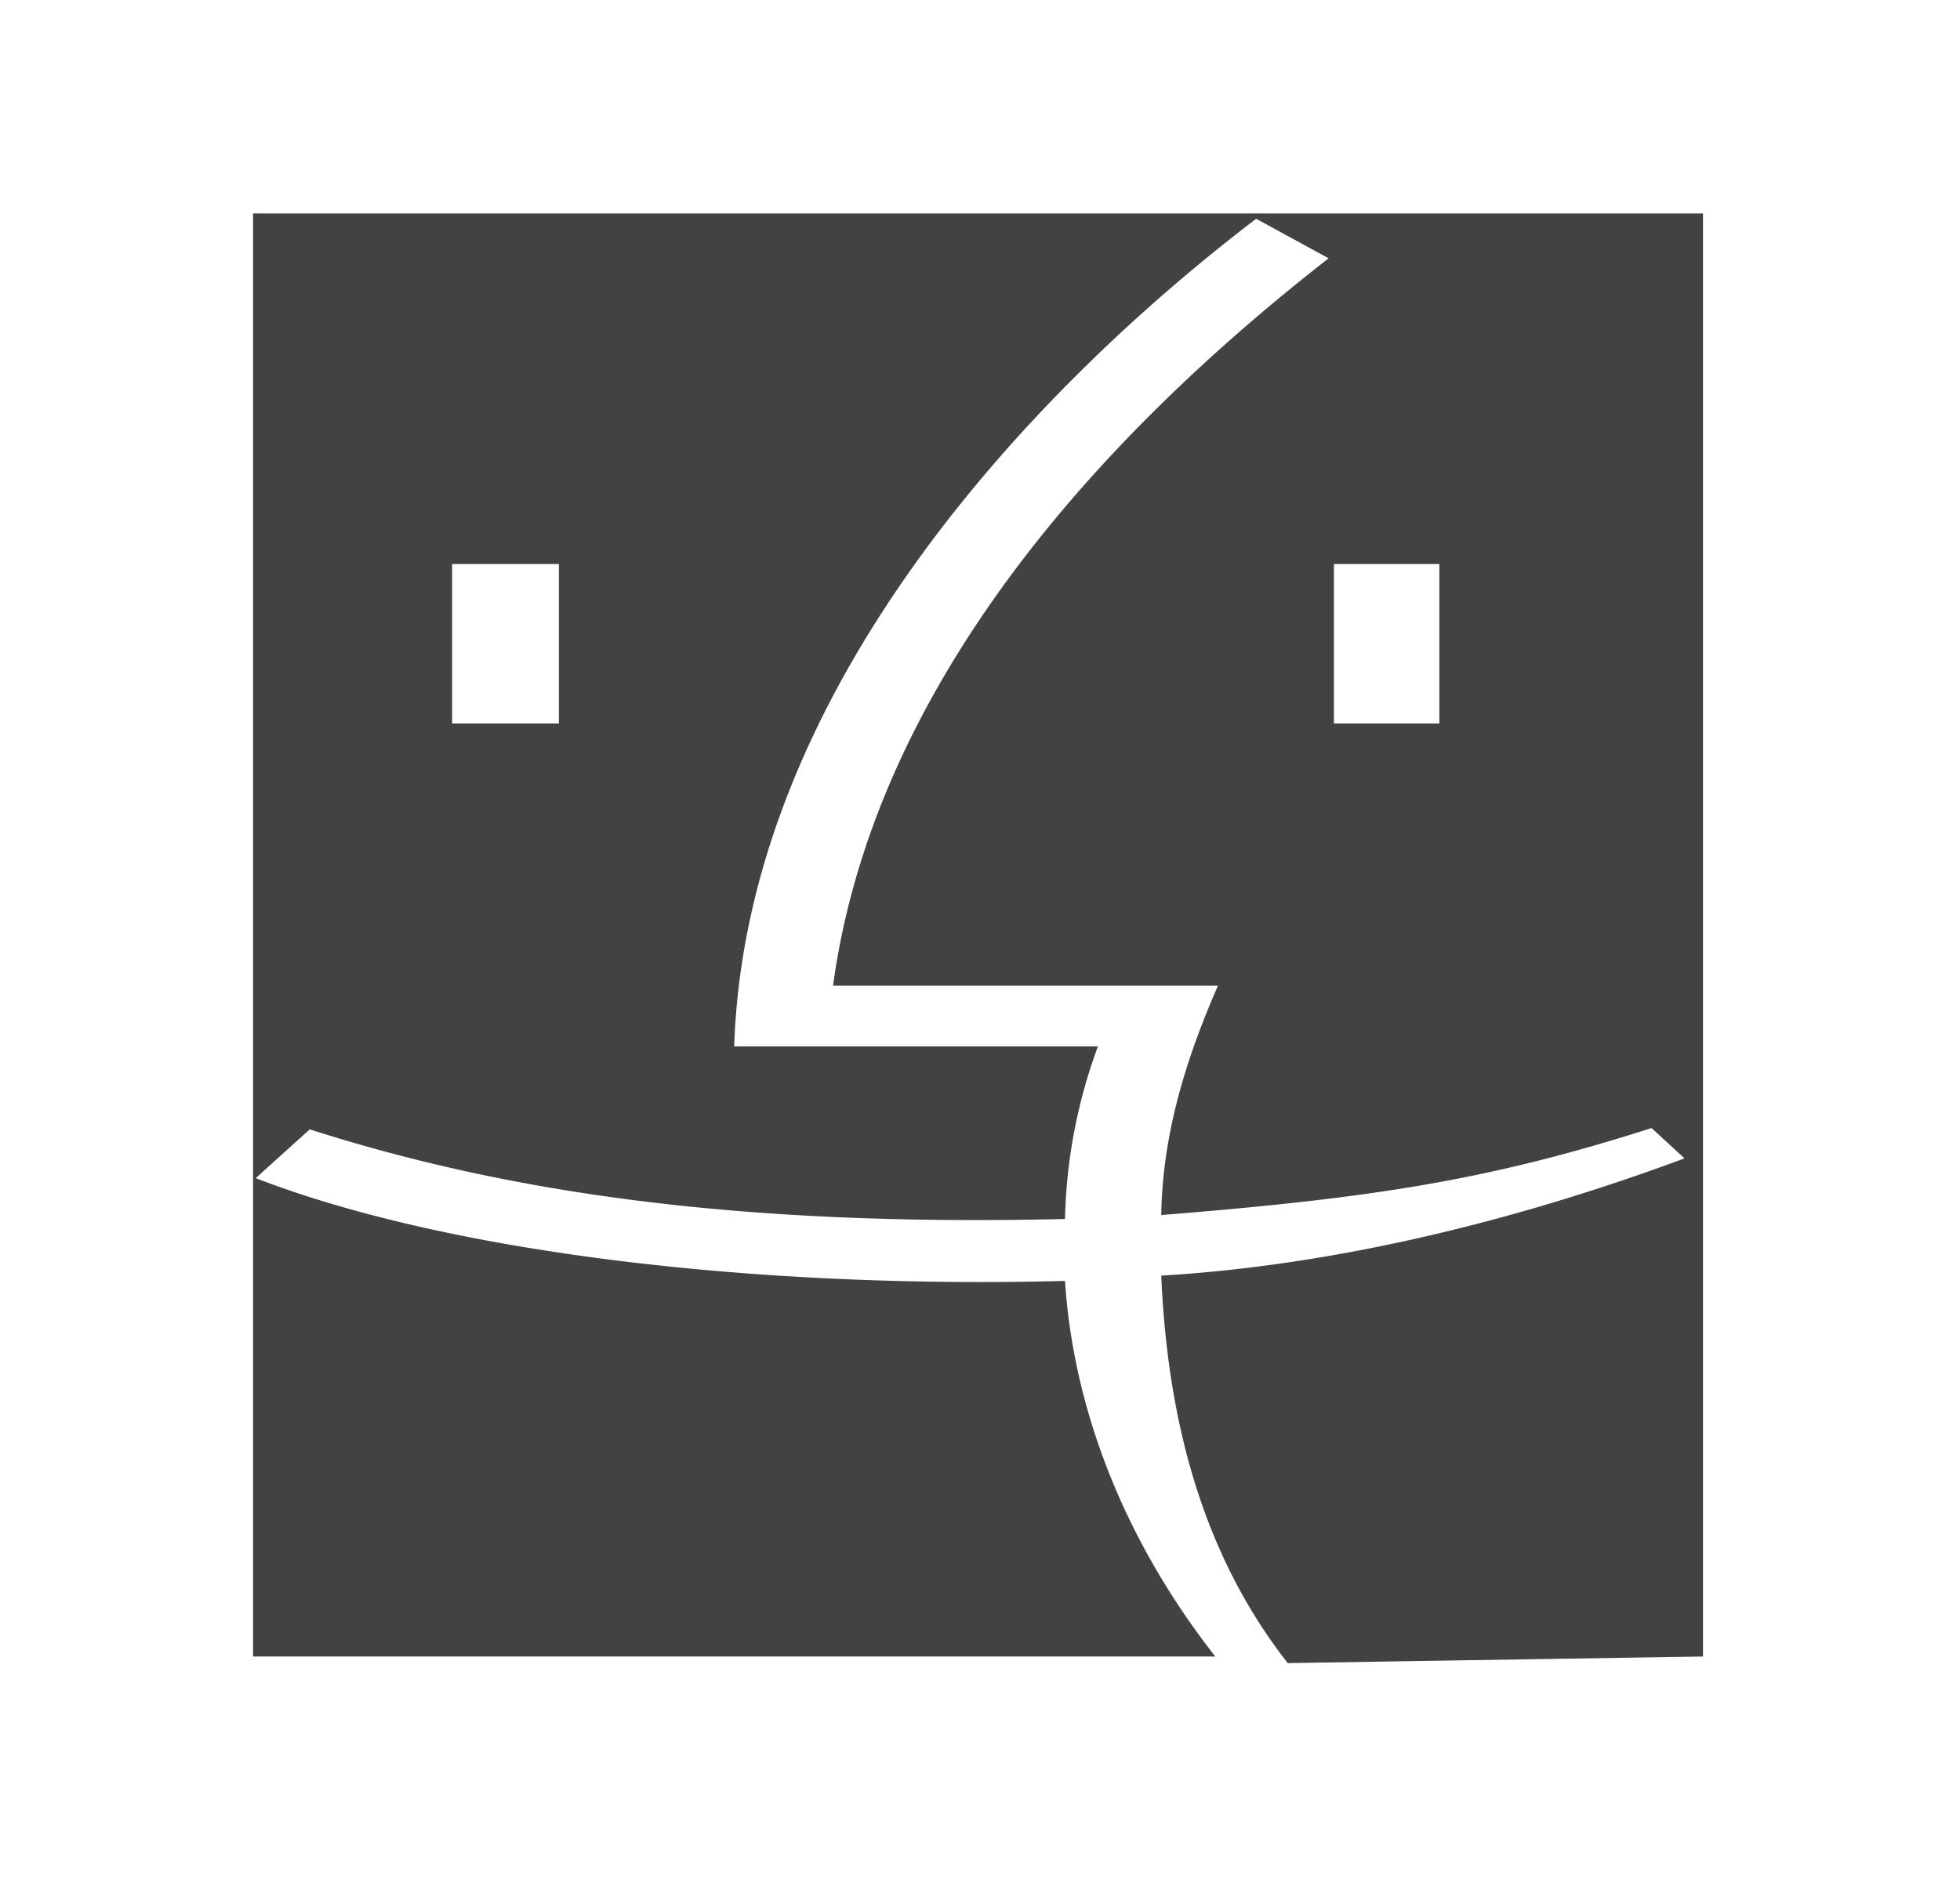 <svg id="macos-layer" xmlns="http://www.w3.org/2000/svg" viewBox="0 0 148.7 142.8"><path d="M19.2,16.2V125.7h73c-7.2-9.2-10.8-19.2-11.4-28.5-22.8.6-46.4-2-61.4-7.8l4.1-3.7c14.7,4.7,32.1,7.4,57.3,6.8a40.1,40.1,0,0,1,2.5-13.1H55.7c.9-27.1,22.7-49.9,39.6-62.8l5.5,3c-14.1,11-34.2,30.2-37.6,55.2H92.4C90,80.3,88.2,86,88.1,92.2c16.3-1.3,25-2.7,37.2-6.6l2.5,2.3c-10.5,3.9-24.7,8-39.7,8.9.4,9,2.3,20.1,9.6,29.4l31.5-.5V16.2ZM42.4,54.9H34.3V42.8h8.1Zm66.8,0h-8V42.8h8Z" style="fill:#424242"/></svg>